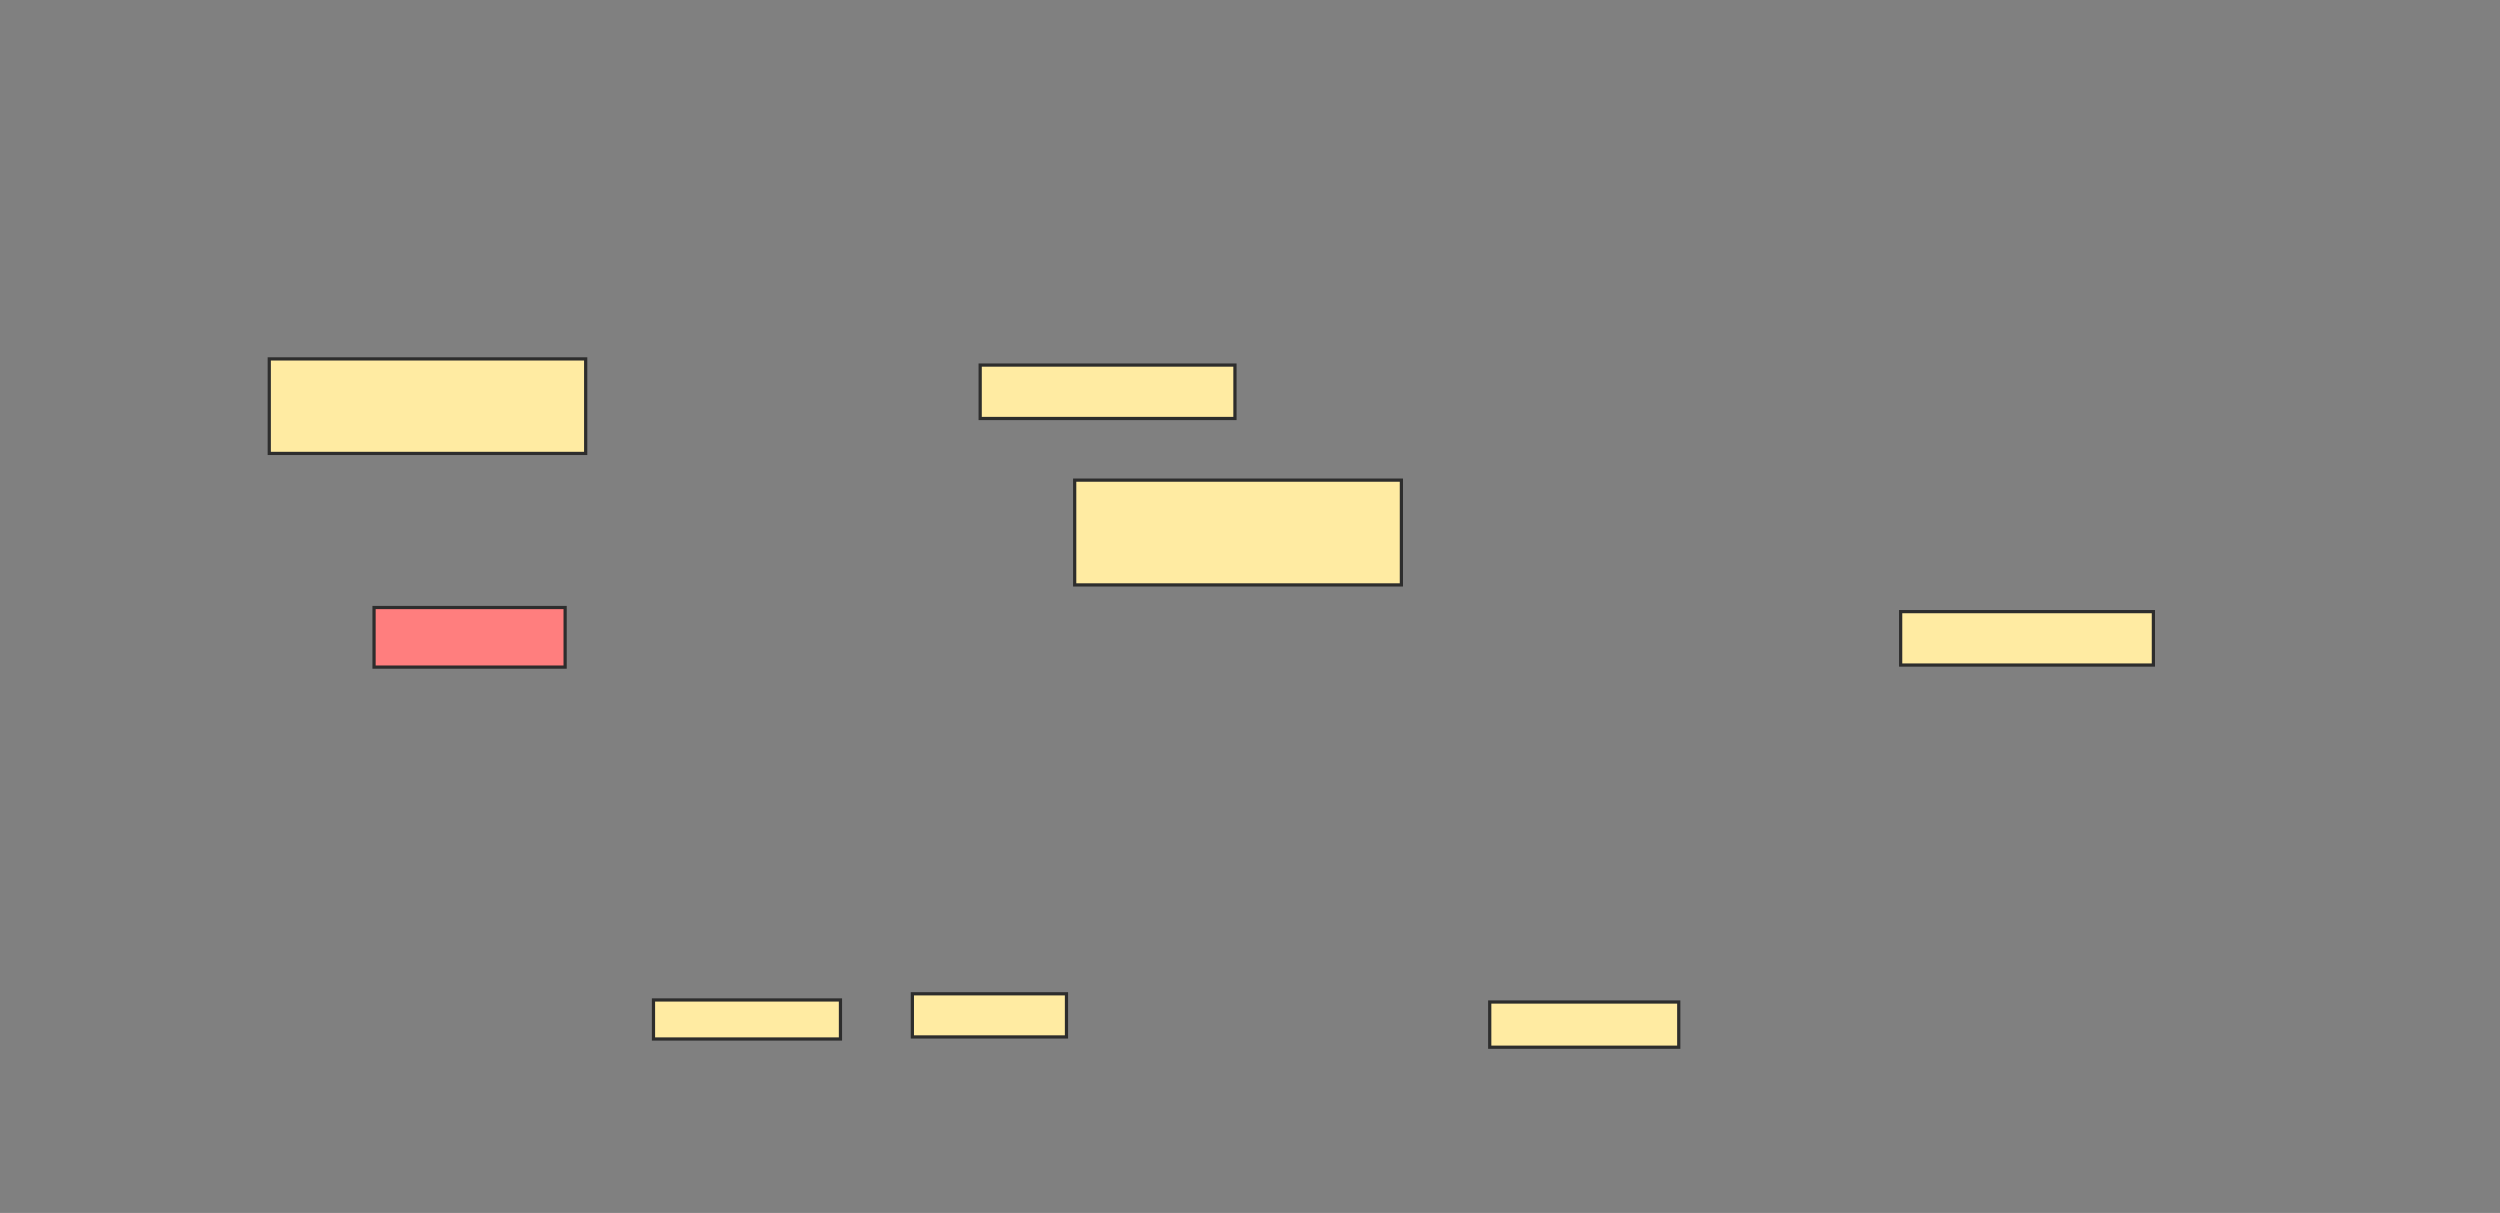 <svg xmlns="http://www.w3.org/2000/svg" width="775" height="376">
 <rect width="100%" height="100%" fill="#808080" stroke="none"/>
 <!-- Created with Image Occlusion Enhanced -->
 <g>
  <title>Labels</title>
 </g>
 <g>
  <title>Masks</title>
  <rect id="f05b7a9e3df849bb8c89615414c44986-ao-1" height="29.299" width="98.089" y="111.261" x="83.471" stroke="#2D2D2D" fill="#FFEBA2"/>
  <rect id="f05b7a9e3df849bb8c89615414c44986-ao-2" height="18.471" width="59.236" y="188.331" x="115.955" stroke="#2D2D2D" fill="#FF7E7E" class="qshape"/>
  <rect id="f05b7a9e3df849bb8c89615414c44986-ao-3" height="12.102" width="57.962" y="309.987" x="202.58" stroke="#2D2D2D" fill="#FFEBA2"/>
  <rect id="f05b7a9e3df849bb8c89615414c44986-ao-4" height="13.376" width="47.771" y="308.076" x="282.834" stroke="#2D2D2D" fill="#FFEBA2"/>
  <rect id="f05b7a9e3df849bb8c89615414c44986-ao-5" height="32.484" width="101.274" y="148.841" x="333.153" stroke="#2D2D2D" fill="#FFEBA2"/>
  <rect id="f05b7a9e3df849bb8c89615414c44986-ao-6" height="16.561" width="78.981" y="113.172" x="303.853" stroke="#2D2D2D" fill="#FFEBA2"/>
  <rect id="f05b7a9e3df849bb8c89615414c44986-ao-7" height="16.561" width="78.344" y="189.605" x="589.204" stroke="#2D2D2D" fill="#FFEBA2"/>
  <rect id="f05b7a9e3df849bb8c89615414c44986-ao-8" height="14.013" width="58.599" y="310.624" x="461.815" stroke="#2D2D2D" fill="#FFEBA2"/>
 </g>
</svg>